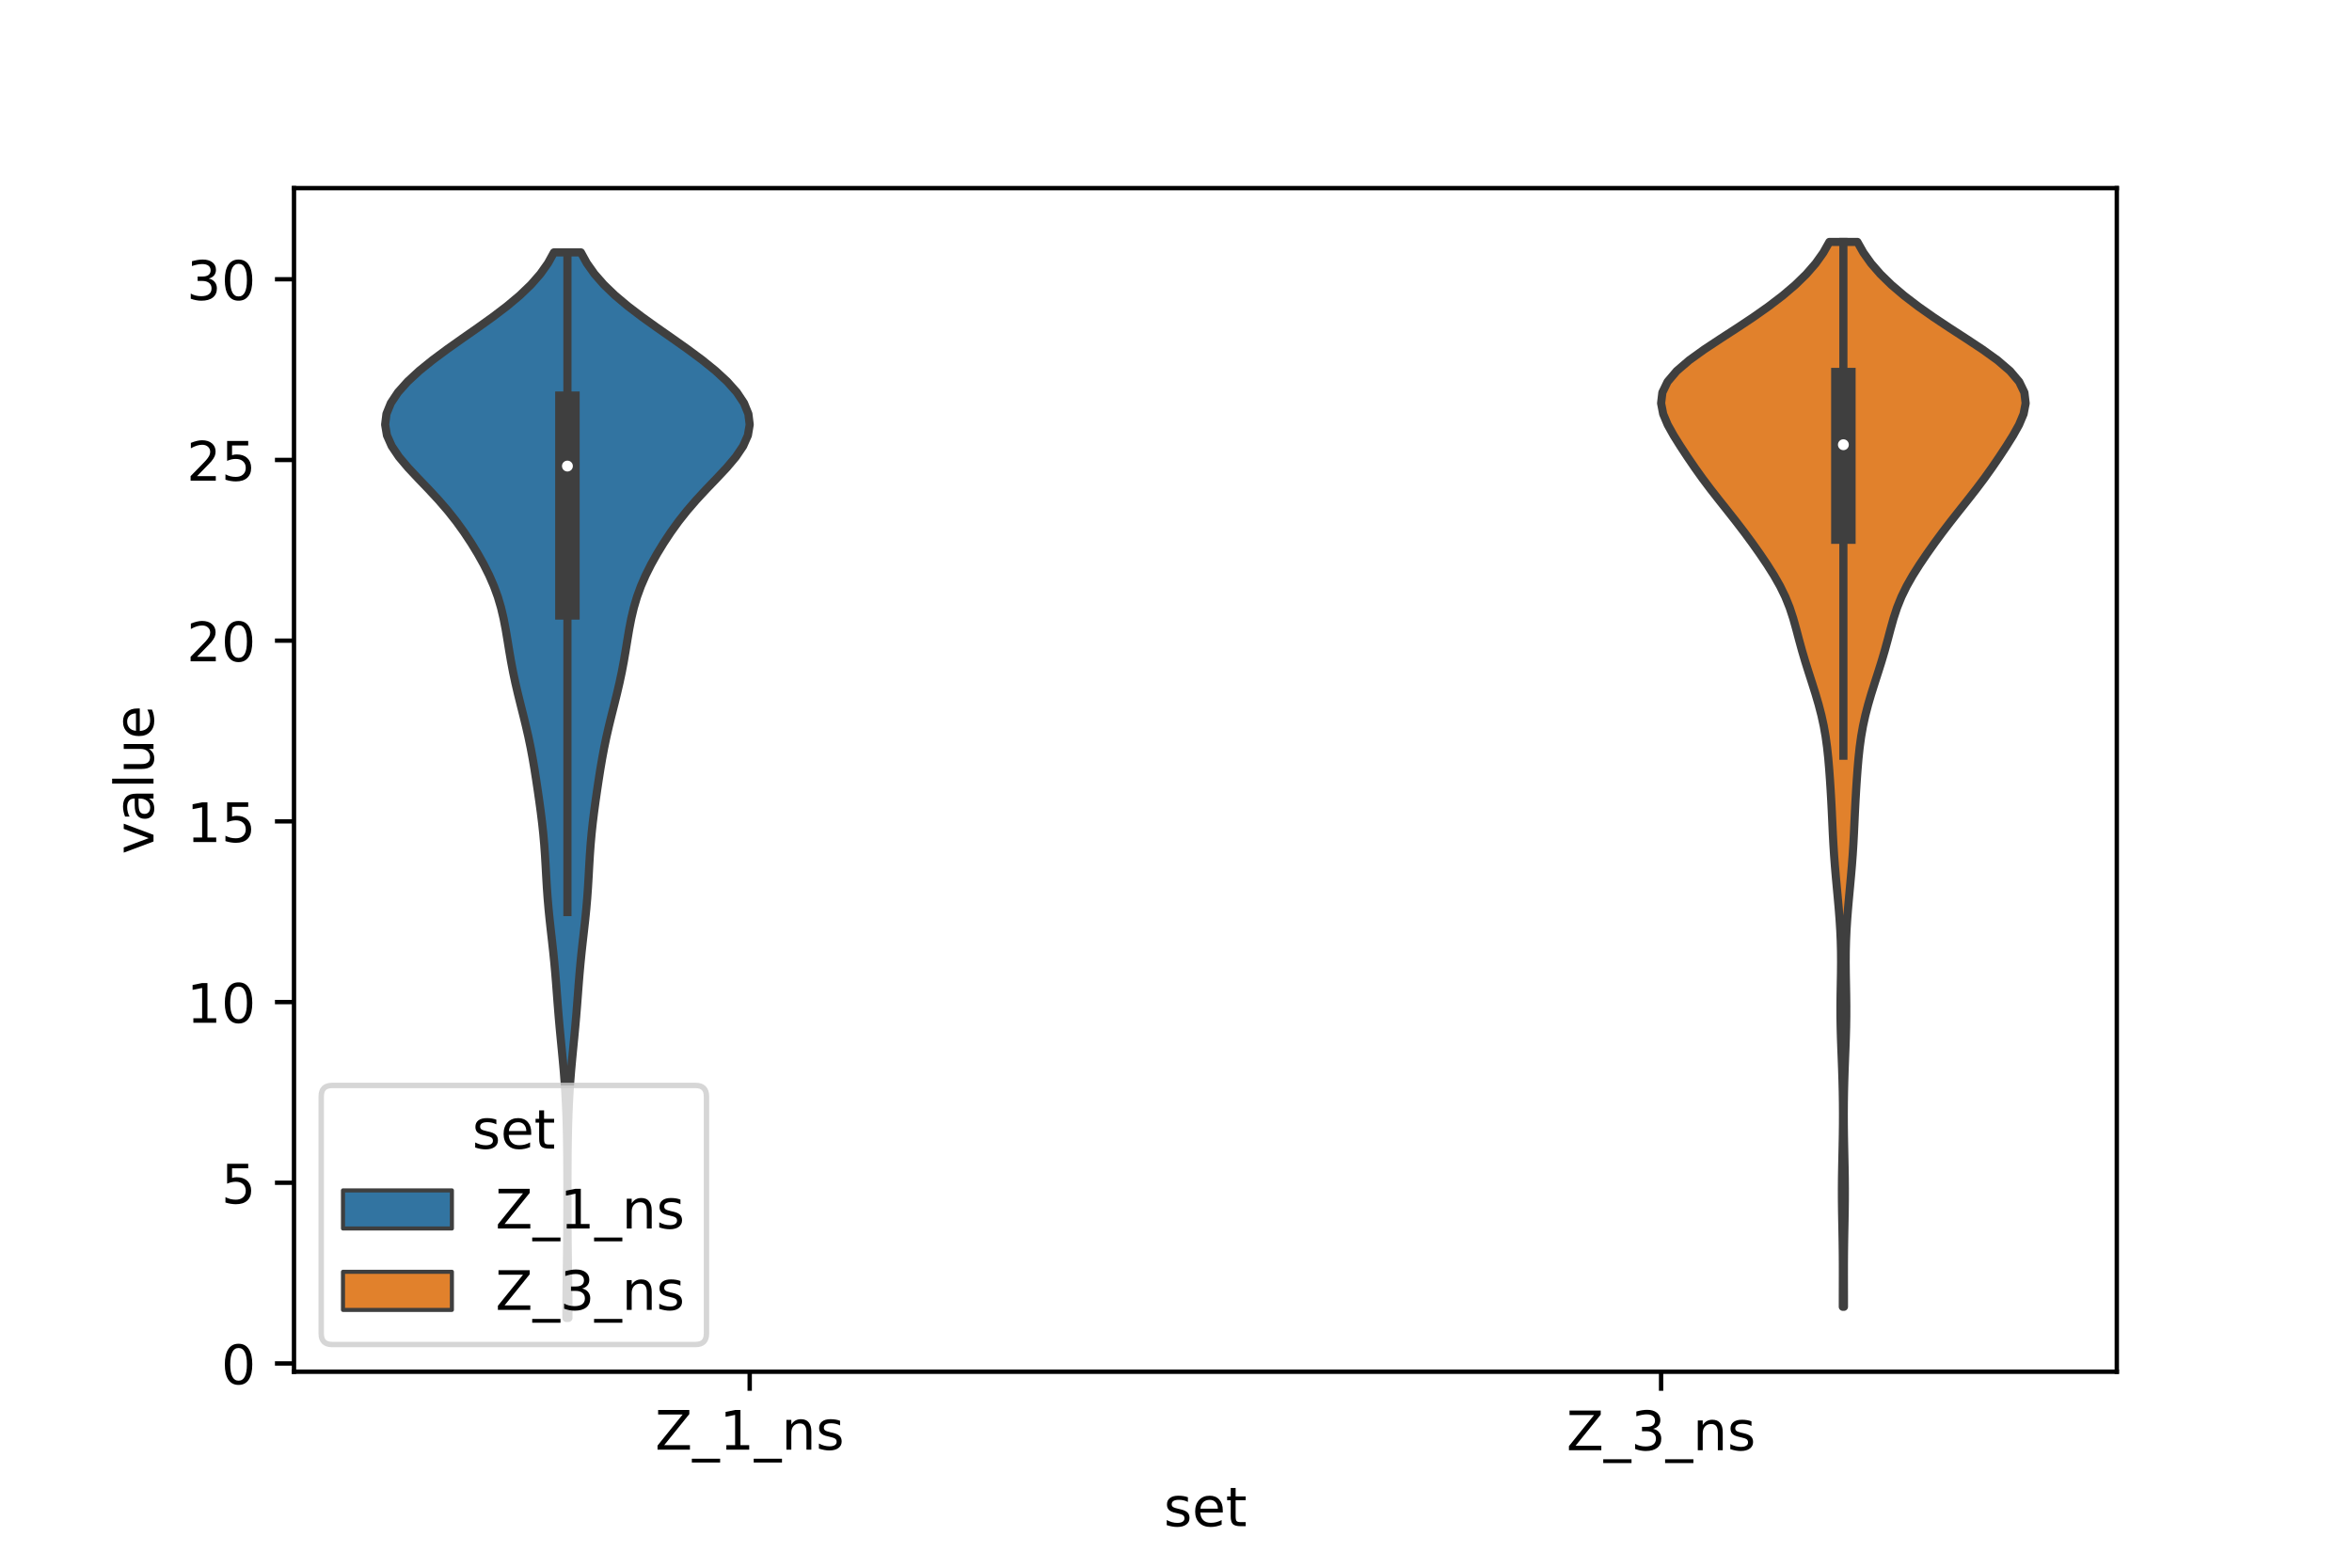 <?xml version="1.0" encoding="utf-8" standalone="no"?>
<!DOCTYPE svg PUBLIC "-//W3C//DTD SVG 1.1//EN"
  "http://www.w3.org/Graphics/SVG/1.1/DTD/svg11.dtd">
<!-- Created with matplotlib (https://matplotlib.org/) -->
<svg height="288pt" version="1.1" viewBox="0 0 432 288" width="432pt" xmlns="http://www.w3.org/2000/svg" xmlns:xlink="http://www.w3.org/1999/xlink">
 <defs>
  <style type="text/css">*{stroke-linecap:butt;stroke-linejoin:round;}</style>
 </defs>
 <g id="figure_1">
  <g id="patch_1">
   <path d="M 0 288 
L 432 288 
L 432 0 
L 0 0 
z
" style="fill:#ffffff;"/>
  </g>
  <g id="axes_1">
   <g id="patch_2">
    <path d="M 54 252 
L 388.8 252 
L 388.8 34.56 
L 54 34.56 
z
" style="fill:#ffffff;"/>
   </g>
   <g id="PolyCollection_1">
    <defs>
     <path d="M 104.403 -45.884 
L 104.037 -45.884 
L 104.038 -47.861 
L 104.051 -49.838 
L 104.073 -51.815 
L 104.101 -53.793 
L 104.129 -55.77 
L 104.155 -57.747 
L 104.177 -59.724 
L 104.193 -61.702 
L 104.204 -63.679 
L 104.21 -65.656 
L 104.213 -67.633 
L 104.213 -69.611 
L 104.21 -71.588 
L 104.202 -73.565 
L 104.189 -75.543 
L 104.169 -77.52 
L 104.137 -79.497 
L 104.091 -81.474 
L 104.027 -83.452 
L 103.942 -85.429 
L 103.833 -87.406 
L 103.698 -89.383 
L 103.54 -91.361 
L 103.361 -93.338 
L 103.171 -95.315 
L 102.977 -97.292 
L 102.79 -99.27 
L 102.615 -101.247 
L 102.454 -103.224 
L 102.303 -105.201 
L 102.153 -107.179 
L 101.993 -109.156 
L 101.815 -111.133 
L 101.616 -113.11 
L 101.398 -115.088 
L 101.173 -117.065 
L 100.954 -119.042 
L 100.755 -121.02 
L 100.585 -122.997 
L 100.445 -124.974 
L 100.327 -126.951 
L 100.218 -128.929 
L 100.1 -130.906 
L 99.958 -132.883 
L 99.782 -134.86 
L 99.57 -136.838 
L 99.326 -138.815 
L 99.058 -140.792 
L 98.774 -142.769 
L 98.478 -144.747 
L 98.167 -146.724 
L 97.831 -148.701 
L 97.461 -150.678 
L 97.048 -152.656 
L 96.594 -154.633 
L 96.11 -156.61 
L 95.611 -158.587 
L 95.122 -160.565 
L 94.66 -162.542 
L 94.239 -164.519 
L 93.864 -166.496 
L 93.525 -168.474 
L 93.204 -170.451 
L 92.871 -172.428 
L 92.489 -174.406 
L 92.021 -176.383 
L 91.436 -178.36 
L 90.714 -180.337 
L 89.852 -182.315 
L 88.861 -184.292 
L 87.756 -186.269 
L 86.549 -188.246 
L 85.24 -190.224 
L 83.814 -192.201 
L 82.25 -194.178 
L 80.541 -196.155 
L 78.706 -198.133 
L 76.807 -200.11 
L 74.954 -202.087 
L 73.286 -204.064 
L 71.95 -206.042 
L 71.073 -208.019 
L 70.74 -209.996 
L 70.984 -211.973 
L 71.79 -213.951 
L 73.108 -215.928 
L 74.875 -217.905 
L 77.016 -219.883 
L 79.459 -221.86 
L 82.122 -223.837 
L 84.916 -225.814 
L 87.745 -227.792 
L 90.506 -229.769 
L 93.106 -231.746 
L 95.463 -233.723 
L 97.522 -235.701 
L 99.254 -237.678 
L 100.656 -239.655 
L 101.747 -241.632 
L 106.693 -241.632 
L 106.693 -241.632 
L 107.784 -239.655 
L 109.186 -237.678 
L 110.918 -235.701 
L 112.977 -233.723 
L 115.334 -231.746 
L 117.934 -229.769 
L 120.695 -227.792 
L 123.524 -225.814 
L 126.318 -223.837 
L 128.981 -221.86 
L 131.424 -219.883 
L 133.565 -217.905 
L 135.332 -215.928 
L 136.65 -213.951 
L 137.456 -211.973 
L 137.7 -209.996 
L 137.367 -208.019 
L 136.49 -206.042 
L 135.154 -204.064 
L 133.486 -202.087 
L 131.633 -200.11 
L 129.734 -198.133 
L 127.899 -196.155 
L 126.19 -194.178 
L 124.626 -192.201 
L 123.2 -190.224 
L 121.891 -188.246 
L 120.684 -186.269 
L 119.579 -184.292 
L 118.588 -182.315 
L 117.726 -180.337 
L 117.004 -178.36 
L 116.419 -176.383 
L 115.951 -174.406 
L 115.569 -172.428 
L 115.236 -170.451 
L 114.915 -168.474 
L 114.576 -166.496 
L 114.201 -164.519 
L 113.78 -162.542 
L 113.318 -160.565 
L 112.829 -158.587 
L 112.33 -156.61 
L 111.846 -154.633 
L 111.392 -152.656 
L 110.979 -150.678 
L 110.609 -148.701 
L 110.273 -146.724 
L 109.962 -144.747 
L 109.666 -142.769 
L 109.382 -140.792 
L 109.114 -138.815 
L 108.87 -136.838 
L 108.658 -134.86 
L 108.482 -132.883 
L 108.34 -130.906 
L 108.222 -128.929 
L 108.113 -126.951 
L 107.995 -124.974 
L 107.855 -122.997 
L 107.685 -121.02 
L 107.486 -119.042 
L 107.267 -117.065 
L 107.042 -115.088 
L 106.824 -113.11 
L 106.625 -111.133 
L 106.447 -109.156 
L 106.287 -107.179 
L 106.137 -105.201 
L 105.986 -103.224 
L 105.825 -101.247 
L 105.65 -99.27 
L 105.463 -97.292 
L 105.269 -95.315 
L 105.079 -93.338 
L 104.9 -91.361 
L 104.742 -89.383 
L 104.607 -87.406 
L 104.498 -85.429 
L 104.413 -83.452 
L 104.349 -81.474 
L 104.303 -79.497 
L 104.271 -77.52 
L 104.251 -75.543 
L 104.238 -73.565 
L 104.23 -71.588 
L 104.227 -69.611 
L 104.227 -67.633 
L 104.23 -65.656 
L 104.236 -63.679 
L 104.247 -61.702 
L 104.263 -59.724 
L 104.285 -57.747 
L 104.311 -55.77 
L 104.339 -53.793 
L 104.367 -51.815 
L 104.389 -49.838 
L 104.402 -47.861 
L 104.403 -45.884 
z
" id="mff05335466" style="stroke:#3f3f3f;stroke-width:1.5;"/>
    </defs>
    <g clip-path="url(#p9225f3568b)">
     <use style="fill:#3274a1;stroke:#3f3f3f;stroke-width:1.5;" x="0" xlink:href="#mff05335466" y="288"/>
    </g>
   </g>
   <g id="PolyCollection_2">
    <defs>
     <path d="M 338.683 -47.931 
L 338.477 -47.931 
L 338.478 -49.907 
L 338.483 -51.883 
L 338.487 -53.859 
L 338.485 -55.835 
L 338.471 -57.811 
L 338.446 -59.787 
L 338.411 -61.763 
L 338.372 -63.739 
L 338.338 -65.715 
L 338.316 -67.691 
L 338.312 -69.667 
L 338.328 -71.643 
L 338.361 -73.619 
L 338.403 -75.595 
L 338.446 -77.571 
L 338.482 -79.547 
L 338.505 -81.523 
L 338.511 -83.499 
L 338.498 -85.475 
L 338.467 -87.451 
L 338.418 -89.427 
L 338.356 -91.403 
L 338.282 -93.379 
L 338.205 -95.355 
L 338.134 -97.331 
L 338.079 -99.307 
L 338.048 -101.283 
L 338.045 -103.259 
L 338.067 -105.235 
L 338.104 -107.211 
L 338.14 -109.187 
L 338.159 -111.163 
L 338.148 -113.139 
L 338.099 -115.115 
L 338.01 -117.091 
L 337.885 -119.067 
L 337.73 -121.043 
L 337.555 -123.019 
L 337.372 -124.995 
L 337.19 -126.971 
L 337.02 -128.947 
L 336.871 -130.923 
L 336.746 -132.899 
L 336.641 -134.875 
L 336.549 -136.851 
L 336.458 -138.827 
L 336.357 -140.803 
L 336.244 -142.78 
L 336.116 -144.756 
L 335.972 -146.732 
L 335.803 -148.708 
L 335.592 -150.684 
L 335.322 -152.66 
L 334.974 -154.636 
L 334.541 -156.612 
L 334.027 -158.588 
L 333.448 -160.564 
L 332.825 -162.54 
L 332.189 -164.516 
L 331.567 -166.492 
L 330.983 -168.468 
L 330.441 -170.444 
L 329.917 -172.42 
L 329.364 -174.396 
L 328.716 -176.372 
L 327.921 -178.348 
L 326.956 -180.324 
L 325.831 -182.3 
L 324.583 -184.276 
L 323.248 -186.252 
L 321.848 -188.228 
L 320.391 -190.204 
L 318.879 -192.18 
L 317.323 -194.156 
L 315.752 -196.132 
L 314.206 -198.108 
L 312.72 -200.084 
L 311.307 -202.06 
L 309.958 -204.036 
L 308.658 -206.012 
L 307.419 -207.988 
L 306.315 -209.964 
L 305.483 -211.94 
L 305.1 -213.916 
L 305.334 -215.892 
L 306.289 -217.868 
L 307.967 -219.844 
L 310.267 -221.82 
L 313.013 -223.796 
L 316.002 -225.772 
L 319.05 -227.748 
L 322.022 -229.724 
L 324.828 -231.7 
L 327.414 -233.676 
L 329.737 -235.652 
L 331.766 -237.628 
L 333.486 -239.604 
L 334.894 -241.58 
L 336.008 -243.556 
L 341.152 -243.556 
L 341.152 -243.556 
L 342.266 -241.58 
L 343.674 -239.604 
L 345.394 -237.628 
L 347.423 -235.652 
L 349.746 -233.676 
L 352.332 -231.7 
L 355.138 -229.724 
L 358.11 -227.748 
L 361.158 -225.772 
L 364.147 -223.796 
L 366.893 -221.82 
L 369.193 -219.844 
L 370.871 -217.868 
L 371.826 -215.892 
L 372.06 -213.916 
L 371.677 -211.94 
L 370.845 -209.964 
L 369.741 -207.988 
L 368.502 -206.012 
L 367.202 -204.036 
L 365.853 -202.06 
L 364.44 -200.084 
L 362.954 -198.108 
L 361.408 -196.132 
L 359.837 -194.156 
L 358.281 -192.18 
L 356.769 -190.204 
L 355.312 -188.228 
L 353.912 -186.252 
L 352.577 -184.276 
L 351.329 -182.3 
L 350.204 -180.324 
L 349.239 -178.348 
L 348.444 -176.372 
L 347.796 -174.396 
L 347.243 -172.42 
L 346.719 -170.444 
L 346.177 -168.468 
L 345.593 -166.492 
L 344.971 -164.516 
L 344.335 -162.54 
L 343.712 -160.564 
L 343.133 -158.588 
L 342.619 -156.612 
L 342.186 -154.636 
L 341.838 -152.66 
L 341.568 -150.684 
L 341.357 -148.708 
L 341.188 -146.732 
L 341.044 -144.756 
L 340.916 -142.78 
L 340.803 -140.803 
L 340.702 -138.827 
L 340.611 -136.851 
L 340.519 -134.875 
L 340.414 -132.899 
L 340.289 -130.923 
L 340.14 -128.947 
L 339.97 -126.971 
L 339.788 -124.995 
L 339.605 -123.019 
L 339.43 -121.043 
L 339.275 -119.067 
L 339.15 -117.091 
L 339.061 -115.115 
L 339.012 -113.139 
L 339.001 -111.163 
L 339.02 -109.187 
L 339.056 -107.211 
L 339.093 -105.235 
L 339.115 -103.259 
L 339.112 -101.283 
L 339.081 -99.307 
L 339.026 -97.331 
L 338.955 -95.355 
L 338.878 -93.379 
L 338.804 -91.403 
L 338.742 -89.427 
L 338.693 -87.451 
L 338.662 -85.475 
L 338.649 -83.499 
L 338.655 -81.523 
L 338.678 -79.547 
L 338.714 -77.571 
L 338.757 -75.595 
L 338.799 -73.619 
L 338.832 -71.643 
L 338.848 -69.667 
L 338.844 -67.691 
L 338.822 -65.715 
L 338.788 -63.739 
L 338.749 -61.763 
L 338.714 -59.787 
L 338.689 -57.811 
L 338.675 -55.835 
L 338.673 -53.859 
L 338.677 -51.883 
L 338.682 -49.907 
L 338.683 -47.931 
z
" id="m6689bb7d35" style="stroke:#3f3f3f;stroke-width:1.5;"/>
    </defs>
    <g clip-path="url(#p9225f3568b)">
     <use style="fill:#e1812c;stroke:#3f3f3f;stroke-width:1.5;" x="0" xlink:href="#m6689bb7d35" y="288"/>
    </g>
   </g>
   <g id="patch_3">
    <path clip-path="url(#p9225f3568b)" d="M 137.7 250.482 
L 137.7 250.482 
L 137.7 250.482 
L 137.7 250.482 
z
" style="fill:#3274a1;stroke:#3f3f3f;stroke-linejoin:miter;stroke-width:0.75;"/>
   </g>
   <g id="patch_4">
    <path clip-path="url(#p9225f3568b)" d="M 137.7 250.482 
L 137.7 250.482 
L 137.7 250.482 
L 137.7 250.482 
z
" style="fill:#e1812c;stroke:#3f3f3f;stroke-linejoin:miter;stroke-width:0.75;"/>
   </g>
   <g id="matplotlib.axis_1">
    <g id="xtick_1">
     <g id="line2d_1">
      <defs>
       <path d="M 0 0 
L 0 3.5 
" id="m08b03f88e4" style="stroke:#000000;stroke-width:0.8;"/>
      </defs>
      <g>
       <use style="stroke:#000000;stroke-width:0.8;" x="137.7" xlink:href="#m08b03f88e4" y="252"/>
      </g>
     </g>
     <g id="text_1">
      <!-- Z_1_ns -->
      <g transform="translate(120.32 266.32)scale(0.1 -0.1)">
       <defs>
        <path d="M 5.609 72.906 
L 62.891 72.906 
L 62.891 65.375 
L 16.797 8.297 
L 64.016 8.297 
L 64.016 0 
L 4.5 0 
L 4.5 7.516 
L 50.594 64.594 
L 5.609 64.594 
z
" id="DejaVuSans-90"/>
        <path d="M 50.984 -16.609 
L 50.984 -23.578 
L -0.984 -23.578 
L -0.984 -16.609 
z
" id="DejaVuSans-95"/>
        <path d="M 12.406 8.297 
L 28.516 8.297 
L 28.516 63.922 
L 10.984 60.406 
L 10.984 69.391 
L 28.422 72.906 
L 38.281 72.906 
L 38.281 8.297 
L 54.391 8.297 
L 54.391 0 
L 12.406 0 
z
" id="DejaVuSans-49"/>
        <path d="M 54.891 33.016 
L 54.891 0 
L 45.906 0 
L 45.906 32.719 
Q 45.906 40.484 42.875 44.328 
Q 39.844 48.188 33.797 48.188 
Q 26.516 48.188 22.312 43.547 
Q 18.109 38.922 18.109 30.906 
L 18.109 0 
L 9.078 0 
L 9.078 54.688 
L 18.109 54.688 
L 18.109 46.188 
Q 21.344 51.125 25.703 53.562 
Q 30.078 56 35.797 56 
Q 45.219 56 50.047 50.172 
Q 54.891 44.344 54.891 33.016 
z
" id="DejaVuSans-110"/>
        <path d="M 44.281 53.078 
L 44.281 44.578 
Q 40.484 46.531 36.375 47.5 
Q 32.281 48.484 27.875 48.484 
Q 21.188 48.484 17.844 46.438 
Q 14.5 44.391 14.5 40.281 
Q 14.5 37.156 16.891 35.375 
Q 19.281 33.594 26.516 31.984 
L 29.594 31.297 
Q 39.156 29.25 43.188 25.516 
Q 47.219 21.781 47.219 15.094 
Q 47.219 7.469 41.188 3.016 
Q 35.156 -1.422 24.609 -1.422 
Q 20.219 -1.422 15.453 -0.562 
Q 10.688 0.297 5.422 2 
L 5.422 11.281 
Q 10.406 8.688 15.234 7.391 
Q 20.062 6.109 24.812 6.109 
Q 31.156 6.109 34.562 8.281 
Q 37.984 10.453 37.984 14.406 
Q 37.984 18.062 35.516 20.016 
Q 33.062 21.969 24.703 23.781 
L 21.578 24.516 
Q 13.234 26.266 9.516 29.906 
Q 5.812 33.547 5.812 39.891 
Q 5.812 47.609 11.281 51.797 
Q 16.75 56 26.812 56 
Q 31.781 56 36.172 55.266 
Q 40.578 54.547 44.281 53.078 
z
" id="DejaVuSans-115"/>
       </defs>
       <use xlink:href="#DejaVuSans-90"/>
       <use x="68.506" xlink:href="#DejaVuSans-95"/>
       <use x="118.506" xlink:href="#DejaVuSans-49"/>
       <use x="182.129" xlink:href="#DejaVuSans-95"/>
       <use x="232.129" xlink:href="#DejaVuSans-110"/>
       <use x="295.508" xlink:href="#DejaVuSans-115"/>
      </g>
     </g>
    </g>
    <g id="xtick_2">
     <g id="line2d_2">
      <g>
       <use style="stroke:#000000;stroke-width:0.8;" x="305.1" xlink:href="#m08b03f88e4" y="252"/>
      </g>
     </g>
     <g id="text_2">
      <!-- Z_3_ns -->
      <g transform="translate(287.72 266.422)scale(0.1 -0.1)">
       <defs>
        <path d="M 40.578 39.312 
Q 47.656 37.797 51.625 33 
Q 55.609 28.219 55.609 21.188 
Q 55.609 10.406 48.188 4.484 
Q 40.766 -1.422 27.094 -1.422 
Q 22.516 -1.422 17.656 -0.516 
Q 12.797 0.391 7.625 2.203 
L 7.625 11.719 
Q 11.719 9.328 16.594 8.109 
Q 21.484 6.891 26.812 6.891 
Q 36.078 6.891 40.938 10.547 
Q 45.797 14.203 45.797 21.188 
Q 45.797 27.641 41.281 31.266 
Q 36.766 34.906 28.719 34.906 
L 20.219 34.906 
L 20.219 43.016 
L 29.109 43.016 
Q 36.375 43.016 40.234 45.922 
Q 44.094 48.828 44.094 54.297 
Q 44.094 59.906 40.109 62.906 
Q 36.141 65.922 28.719 65.922 
Q 24.656 65.922 20.016 65.031 
Q 15.375 64.156 9.812 62.312 
L 9.812 71.094 
Q 15.438 72.656 20.344 73.438 
Q 25.25 74.219 29.594 74.219 
Q 40.828 74.219 47.359 69.109 
Q 53.906 64.016 53.906 55.328 
Q 53.906 49.266 50.438 45.094 
Q 46.969 40.922 40.578 39.312 
z
" id="DejaVuSans-51"/>
       </defs>
       <use xlink:href="#DejaVuSans-90"/>
       <use x="68.506" xlink:href="#DejaVuSans-95"/>
       <use x="118.506" xlink:href="#DejaVuSans-51"/>
       <use x="182.129" xlink:href="#DejaVuSans-95"/>
       <use x="232.129" xlink:href="#DejaVuSans-110"/>
       <use x="295.508" xlink:href="#DejaVuSans-115"/>
      </g>
     </g>
    </g>
    <g id="text_3">
     <!-- set -->
     <g transform="translate(213.759 280.378)scale(0.1 -0.1)">
      <defs>
       <path d="M 56.203 29.594 
L 56.203 25.203 
L 14.891 25.203 
Q 15.484 15.922 20.484 11.062 
Q 25.484 6.203 34.422 6.203 
Q 39.594 6.203 44.453 7.469 
Q 49.312 8.734 54.109 11.281 
L 54.109 2.781 
Q 49.266 0.734 44.188 -0.344 
Q 39.109 -1.422 33.891 -1.422 
Q 20.797 -1.422 13.156 6.188 
Q 5.516 13.812 5.516 26.812 
Q 5.516 40.234 12.766 48.109 
Q 20.016 56 32.328 56 
Q 43.359 56 49.781 48.891 
Q 56.203 41.797 56.203 29.594 
z
M 47.219 32.234 
Q 47.125 39.594 43.094 43.984 
Q 39.062 48.391 32.422 48.391 
Q 24.906 48.391 20.391 44.141 
Q 15.875 39.891 15.188 32.172 
z
" id="DejaVuSans-101"/>
       <path d="M 18.312 70.219 
L 18.312 54.688 
L 36.812 54.688 
L 36.812 47.703 
L 18.312 47.703 
L 18.312 18.016 
Q 18.312 11.328 20.141 9.422 
Q 21.969 7.516 27.594 7.516 
L 36.812 7.516 
L 36.812 0 
L 27.594 0 
Q 17.188 0 13.234 3.875 
Q 9.281 7.766 9.281 18.016 
L 9.281 47.703 
L 2.688 47.703 
L 2.688 54.688 
L 9.281 54.688 
L 9.281 70.219 
z
" id="DejaVuSans-116"/>
      </defs>
      <use xlink:href="#DejaVuSans-115"/>
      <use x="52.1" xlink:href="#DejaVuSans-101"/>
      <use x="113.623" xlink:href="#DejaVuSans-116"/>
     </g>
    </g>
   </g>
   <g id="matplotlib.axis_2">
    <g id="ytick_1">
     <g id="line2d_3">
      <defs>
       <path d="M 0 0 
L -3.5 0 
" id="mac552f3c64" style="stroke:#000000;stroke-width:0.8;"/>
      </defs>
      <g>
       <use style="stroke:#000000;stroke-width:0.8;" x="54" xlink:href="#mac552f3c64" y="250.482"/>
      </g>
     </g>
     <g id="text_4">
      <!-- 0 -->
      <g transform="translate(40.638 254.282)scale(0.1 -0.1)">
       <defs>
        <path d="M 31.781 66.406 
Q 24.172 66.406 20.328 58.906 
Q 16.5 51.422 16.5 36.375 
Q 16.5 21.391 20.328 13.891 
Q 24.172 6.391 31.781 6.391 
Q 39.453 6.391 43.281 13.891 
Q 47.125 21.391 47.125 36.375 
Q 47.125 51.422 43.281 58.906 
Q 39.453 66.406 31.781 66.406 
z
M 31.781 74.219 
Q 44.047 74.219 50.516 64.516 
Q 56.984 54.828 56.984 36.375 
Q 56.984 17.969 50.516 8.266 
Q 44.047 -1.422 31.781 -1.422 
Q 19.531 -1.422 13.062 8.266 
Q 6.594 17.969 6.594 36.375 
Q 6.594 54.828 13.062 64.516 
Q 19.531 74.219 31.781 74.219 
z
" id="DejaVuSans-48"/>
       </defs>
       <use xlink:href="#DejaVuSans-48"/>
      </g>
     </g>
    </g>
    <g id="ytick_2">
     <g id="line2d_4">
      <g>
       <use style="stroke:#000000;stroke-width:0.8;" x="54" xlink:href="#mac552f3c64" y="217.286"/>
      </g>
     </g>
     <g id="text_5">
      <!-- 5 -->
      <g transform="translate(40.638 221.085)scale(0.1 -0.1)">
       <defs>
        <path d="M 10.797 72.906 
L 49.516 72.906 
L 49.516 64.594 
L 19.828 64.594 
L 19.828 46.734 
Q 21.969 47.469 24.109 47.828 
Q 26.266 48.188 28.422 48.188 
Q 40.625 48.188 47.75 41.5 
Q 54.891 34.812 54.891 23.391 
Q 54.891 11.625 47.562 5.094 
Q 40.234 -1.422 26.906 -1.422 
Q 22.312 -1.422 17.547 -0.641 
Q 12.797 0.141 7.719 1.703 
L 7.719 11.625 
Q 12.109 9.234 16.797 8.062 
Q 21.484 6.891 26.703 6.891 
Q 35.156 6.891 40.078 11.328 
Q 45.016 15.766 45.016 23.391 
Q 45.016 31 40.078 35.438 
Q 35.156 39.891 26.703 39.891 
Q 22.75 39.891 18.812 39.016 
Q 14.891 38.141 10.797 36.281 
z
" id="DejaVuSans-53"/>
       </defs>
       <use xlink:href="#DejaVuSans-53"/>
      </g>
     </g>
    </g>
    <g id="ytick_3">
     <g id="line2d_5">
      <g>
       <use style="stroke:#000000;stroke-width:0.8;" x="54" xlink:href="#mac552f3c64" y="184.089"/>
      </g>
     </g>
     <g id="text_6">
      <!-- 10 -->
      <g transform="translate(34.275 187.888)scale(0.1 -0.1)">
       <use xlink:href="#DejaVuSans-49"/>
       <use x="63.623" xlink:href="#DejaVuSans-48"/>
      </g>
     </g>
    </g>
    <g id="ytick_4">
     <g id="line2d_6">
      <g>
       <use style="stroke:#000000;stroke-width:0.8;" x="54" xlink:href="#mac552f3c64" y="150.893"/>
      </g>
     </g>
     <g id="text_7">
      <!-- 15 -->
      <g transform="translate(34.275 154.692)scale(0.1 -0.1)">
       <use xlink:href="#DejaVuSans-49"/>
       <use x="63.623" xlink:href="#DejaVuSans-53"/>
      </g>
     </g>
    </g>
    <g id="ytick_5">
     <g id="line2d_7">
      <g>
       <use style="stroke:#000000;stroke-width:0.8;" x="54" xlink:href="#mac552f3c64" y="117.696"/>
      </g>
     </g>
     <g id="text_8">
      <!-- 20 -->
      <g transform="translate(34.275 121.495)scale(0.1 -0.1)">
       <defs>
        <path d="M 19.188 8.297 
L 53.609 8.297 
L 53.609 0 
L 7.328 0 
L 7.328 8.297 
Q 12.938 14.109 22.625 23.891 
Q 32.328 33.688 34.812 36.531 
Q 39.547 41.844 41.422 45.531 
Q 43.312 49.219 43.312 52.781 
Q 43.312 58.594 39.234 62.25 
Q 35.156 65.922 28.609 65.922 
Q 23.969 65.922 18.812 64.312 
Q 13.672 62.703 7.812 59.422 
L 7.812 69.391 
Q 13.766 71.781 18.938 73 
Q 24.125 74.219 28.422 74.219 
Q 39.75 74.219 46.484 68.547 
Q 53.219 62.891 53.219 53.422 
Q 53.219 48.922 51.531 44.891 
Q 49.859 40.875 45.406 35.406 
Q 44.188 33.984 37.641 27.219 
Q 31.109 20.453 19.188 8.297 
z
" id="DejaVuSans-50"/>
       </defs>
       <use xlink:href="#DejaVuSans-50"/>
       <use x="63.623" xlink:href="#DejaVuSans-48"/>
      </g>
     </g>
    </g>
    <g id="ytick_6">
     <g id="line2d_8">
      <g>
       <use style="stroke:#000000;stroke-width:0.8;" x="54" xlink:href="#mac552f3c64" y="84.499"/>
      </g>
     </g>
     <g id="text_9">
      <!-- 25 -->
      <g transform="translate(34.275 88.299)scale(0.1 -0.1)">
       <use xlink:href="#DejaVuSans-50"/>
       <use x="63.623" xlink:href="#DejaVuSans-53"/>
      </g>
     </g>
    </g>
    <g id="ytick_7">
     <g id="line2d_9">
      <g>
       <use style="stroke:#000000;stroke-width:0.8;" x="54" xlink:href="#mac552f3c64" y="51.303"/>
      </g>
     </g>
     <g id="text_10">
      <!-- 30 -->
      <g transform="translate(34.275 55.102)scale(0.1 -0.1)">
       <use xlink:href="#DejaVuSans-51"/>
       <use x="63.623" xlink:href="#DejaVuSans-48"/>
      </g>
     </g>
    </g>
    <g id="text_11">
     <!-- value -->
     <g transform="translate(28.195 156.938)rotate(-90)scale(0.1 -0.1)">
      <defs>
       <path d="M 2.984 54.688 
L 12.5 54.688 
L 29.594 8.797 
L 46.688 54.688 
L 56.203 54.688 
L 35.688 0 
L 23.484 0 
z
" id="DejaVuSans-118"/>
       <path d="M 34.281 27.484 
Q 23.391 27.484 19.188 25 
Q 14.984 22.516 14.984 16.5 
Q 14.984 11.719 18.141 8.906 
Q 21.297 6.109 26.703 6.109 
Q 34.188 6.109 38.703 11.406 
Q 43.219 16.703 43.219 25.484 
L 43.219 27.484 
z
M 52.203 31.203 
L 52.203 0 
L 43.219 0 
L 43.219 8.297 
Q 40.141 3.328 35.547 0.953 
Q 30.953 -1.422 24.312 -1.422 
Q 15.922 -1.422 10.953 3.297 
Q 6 8.016 6 15.922 
Q 6 25.141 12.172 29.828 
Q 18.359 34.516 30.609 34.516 
L 43.219 34.516 
L 43.219 35.406 
Q 43.219 41.609 39.141 45 
Q 35.062 48.391 27.688 48.391 
Q 23 48.391 18.547 47.266 
Q 14.109 46.141 10.016 43.891 
L 10.016 52.203 
Q 14.938 54.109 19.578 55.047 
Q 24.219 56 28.609 56 
Q 40.484 56 46.344 49.844 
Q 52.203 43.703 52.203 31.203 
z
" id="DejaVuSans-97"/>
       <path d="M 9.422 75.984 
L 18.406 75.984 
L 18.406 0 
L 9.422 0 
z
" id="DejaVuSans-108"/>
       <path d="M 8.5 21.578 
L 8.5 54.688 
L 17.484 54.688 
L 17.484 21.922 
Q 17.484 14.156 20.5 10.266 
Q 23.531 6.391 29.594 6.391 
Q 36.859 6.391 41.078 11.031 
Q 45.312 15.672 45.312 23.688 
L 45.312 54.688 
L 54.297 54.688 
L 54.297 0 
L 45.312 0 
L 45.312 8.406 
Q 42.047 3.422 37.719 1 
Q 33.406 -1.422 27.688 -1.422 
Q 18.266 -1.422 13.375 4.438 
Q 8.5 10.297 8.5 21.578 
z
M 31.109 56 
z
" id="DejaVuSans-117"/>
      </defs>
      <use xlink:href="#DejaVuSans-118"/>
      <use x="59.18" xlink:href="#DejaVuSans-97"/>
      <use x="120.459" xlink:href="#DejaVuSans-108"/>
      <use x="148.242" xlink:href="#DejaVuSans-117"/>
      <use x="211.621" xlink:href="#DejaVuSans-101"/>
     </g>
    </g>
   </g>
   <g id="line2d_10">
    <path clip-path="url(#p9225f3568b)" d="M 104.22 167.563 
L 104.22 46.368 
" style="fill:none;stroke:#3f3f3f;stroke-linecap:square;stroke-width:1.5;"/>
   </g>
   <g id="line2d_11">
    <path clip-path="url(#p9225f3568b)" d="M 104.22 111.582 
L 104.22 74.165 
" style="fill:none;stroke:#3f3f3f;stroke-linecap:square;stroke-width:4.5;"/>
   </g>
   <g id="line2d_12">
    <path clip-path="url(#p9225f3568b)" d="M 338.58 138.821 
L 338.58 44.444 
" style="fill:none;stroke:#3f3f3f;stroke-linecap:square;stroke-width:1.5;"/>
   </g>
   <g id="line2d_13">
    <path clip-path="url(#p9225f3568b)" d="M 338.58 97.663 
L 338.58 69.829 
" style="fill:none;stroke:#3f3f3f;stroke-linecap:square;stroke-width:4.5;"/>
   </g>
   <g id="patch_5">
    <path d="M 54 252 
L 54 34.56 
" style="fill:none;stroke:#000000;stroke-linecap:square;stroke-linejoin:miter;stroke-width:0.8;"/>
   </g>
   <g id="patch_6">
    <path d="M 388.8 252 
L 388.8 34.56 
" style="fill:none;stroke:#000000;stroke-linecap:square;stroke-linejoin:miter;stroke-width:0.8;"/>
   </g>
   <g id="patch_7">
    <path d="M 54 252 
L 388.8 252 
" style="fill:none;stroke:#000000;stroke-linecap:square;stroke-linejoin:miter;stroke-width:0.8;"/>
   </g>
   <g id="patch_8">
    <path d="M 54 34.56 
L 388.8 34.56 
" style="fill:none;stroke:#000000;stroke-linecap:square;stroke-linejoin:miter;stroke-width:0.8;"/>
   </g>
   <g id="PathCollection_1">
    <defs>
     <path d="M 0 1.5 
C 0.398 1.5 0.779 1.342 1.061 1.061 
C 1.342 0.779 1.5 0.398 1.5 0 
C 1.5 -0.398 1.342 -0.779 1.061 -1.061 
C 0.779 -1.342 0.398 -1.5 0 -1.5 
C -0.398 -1.5 -0.779 -1.342 -1.061 -1.061 
C -1.342 -0.779 -1.5 -0.398 -1.5 0 
C -1.5 0.398 -1.342 0.779 -1.061 1.061 
C -0.779 1.342 -0.398 1.5 0 1.5 
z
" id="m8400aa8b94" style="stroke:#3f3f3f;"/>
    </defs>
    <g clip-path="url(#p9225f3568b)">
     <use style="fill:#ffffff;stroke:#3f3f3f;" x="104.22" xlink:href="#m8400aa8b94" y="85.622"/>
    </g>
   </g>
   <g id="PathCollection_2">
    <g clip-path="url(#p9225f3568b)">
     <use style="fill:#ffffff;stroke:#3f3f3f;" x="338.58" xlink:href="#m8400aa8b94" y="81.7"/>
    </g>
   </g>
   <g id="legend_1">
    <g id="patch_9">
     <path d="M 61 247 
L 127.759 247 
Q 129.759 247 129.759 245 
L 129.759 201.409 
Q 129.759 199.409 127.759 199.409 
L 61 199.409 
Q 59 199.409 59 201.409 
L 59 245 
Q 59 247 61 247 
z
" style="fill:#ffffff;opacity:0.8;stroke:#cccccc;stroke-linejoin:miter;"/>
    </g>
    <g id="text_12">
     <!-- set -->
     <g transform="translate(86.738 211.008)scale(0.1 -0.1)">
      <use xlink:href="#DejaVuSans-115"/>
      <use x="52.1" xlink:href="#DejaVuSans-101"/>
      <use x="113.623" xlink:href="#DejaVuSans-116"/>
     </g>
    </g>
    <g id="patch_10">
     <path d="M 63 225.686 
L 83 225.686 
L 83 218.686 
L 63 218.686 
z
" style="fill:#3274a1;stroke:#3f3f3f;stroke-linejoin:miter;stroke-width:0.75;"/>
    </g>
    <g id="text_13">
     <!-- Z_1_ns -->
     <g transform="translate(91 225.686)scale(0.1 -0.1)">
      <use xlink:href="#DejaVuSans-90"/>
      <use x="68.506" xlink:href="#DejaVuSans-95"/>
      <use x="118.506" xlink:href="#DejaVuSans-49"/>
      <use x="182.129" xlink:href="#DejaVuSans-95"/>
      <use x="232.129" xlink:href="#DejaVuSans-110"/>
      <use x="295.508" xlink:href="#DejaVuSans-115"/>
     </g>
    </g>
    <g id="patch_11">
     <path d="M 63 240.642 
L 83 240.642 
L 83 233.642 
L 63 233.642 
z
" style="fill:#e1812c;stroke:#3f3f3f;stroke-linejoin:miter;stroke-width:0.75;"/>
    </g>
    <g id="text_14">
     <!-- Z_3_ns -->
     <g transform="translate(91 240.642)scale(0.1 -0.1)">
      <use xlink:href="#DejaVuSans-90"/>
      <use x="68.506" xlink:href="#DejaVuSans-95"/>
      <use x="118.506" xlink:href="#DejaVuSans-51"/>
      <use x="182.129" xlink:href="#DejaVuSans-95"/>
      <use x="232.129" xlink:href="#DejaVuSans-110"/>
      <use x="295.508" xlink:href="#DejaVuSans-115"/>
     </g>
    </g>
   </g>
  </g>
 </g>
 <defs>
  <clipPath id="p9225f3568b">
   <rect height="217.44" width="334.8" x="54" y="34.56"/>
  </clipPath>
 </defs>
</svg>
